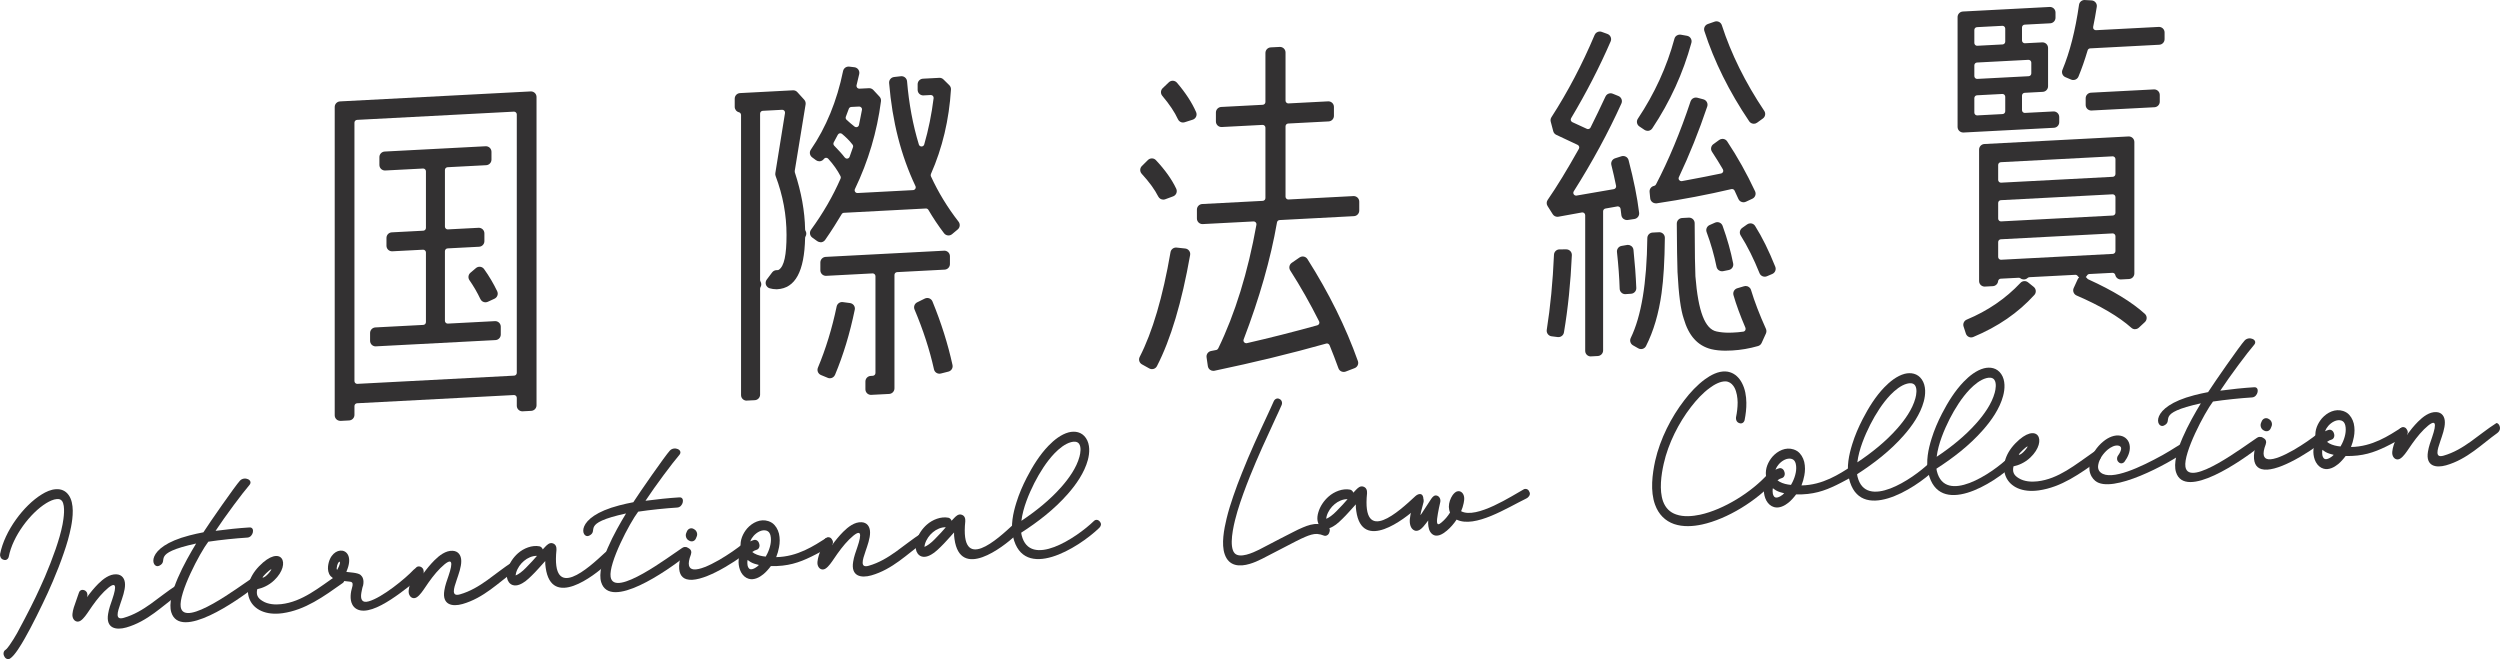 <?xml version="1.0" encoding="UTF-8"?><svg id="_レイヤー_2" xmlns="http://www.w3.org/2000/svg" viewBox="0 0 805.69 212.42"><defs><style>.cls-1{fill:#333132;}</style></defs><g id="_レイヤー_1-2"><path class="cls-1" d="m109.67,135.63c-.46,0-.9-.18-1.24-.49-.36-.34-.56-.81-.56-1.31V34.48c0-.96.75-1.75,1.71-1.8,0,0,61.5-3.22,61.53-3.22.46,0,.9.18,1.24.49.36.34.56.81.56,1.31v99.35c0,.96-.75,1.75-1.71,1.8,0,0-2.82.15-2.85.15-.46,0-.9-.18-1.24-.49-.36-.34-.56-.81-.56-1.31v-2.55c0-.25-.1-.48-.28-.65-.17-.16-.39-.25-.62-.25l-50.57,2.65c-.48.03-.85.42-.85.9v2.84c0,.96-.75,1.75-1.71,1.8,0,0-2.82.15-2.85.15Zm5.41-97c-.48.03-.85.42-.85.9v83.28c0,.25.1.48.28.65.17.16.39.25.62.25l50.57-2.65c.48-.03.85-.42.85-.9V36.88c0-.25-.1-.48-.28-.65-.17-.16-.39-.25-.62-.25l-50.57,2.65Zm5.99,73c-.46,0-.9-.18-1.24-.49-.36-.34-.56-.81-.56-1.31v-2.51c0-.96.75-1.75,1.71-1.8l15.44-.81c.48-.03.85-.42.85-.9v-22.44c0-.25-.1-.48-.28-.65-.17-.16-.39-.25-.62-.25,0,0-9.99.52-10.02.52-.46,0-.9-.18-1.24-.49-.36-.34-.56-.81-.56-1.31v-2.51c0-.96.75-1.75,1.71-1.8l10.16-.53c.48-.03.85-.42.85-.9v-18.24c0-.25-.1-.48-.28-.65-.17-.16-.39-.25-.62-.25,0,0-12.27.64-12.3.64-.46,0-.9-.18-1.24-.49-.36-.34-.56-.81-.56-1.31v-2.51c0-.96.75-1.75,1.71-1.8,0,0,32.58-1.71,32.61-1.71.46,0,.9.18,1.24.49.36.34.56.81.56,1.31v2.51c0,.96-.75,1.75-1.71,1.8l-12.44.65c-.48.03-.85.42-.85.9v18.24c0,.25.1.48.28.65.17.16.39.25.62.25,0,0,9.99-.52,10.02-.52.46,0,.9.18,1.24.49.36.34.56.81.56,1.31v2.51c0,.96-.75,1.75-1.71,1.8l-10.16.53c-.48.03-.85.42-.85.9v22.44c0,.25.1.48.28.65.17.16.39.25.62.25,0,0,15.27-.8,15.3-.8.46,0,.9.18,1.24.49.36.34.56.81.56,1.31v2.51c0,.96-.75,1.75-1.71,1.8,0,0-38.58,2.02-38.61,2.02Zm35.39-14.2c-.67,0-1.32-.38-1.63-1.03-1.02-2.15-2.21-4.2-3.53-6.09-.53-.76-.4-1.8.31-2.41l1.77-1.5c.33-.28.74-.43,1.17-.43.07,0,.15,0,.22.01.5.06.95.33,1.24.74,1.62,2.26,3,4.6,4.22,7.13.21.44.24.94.07,1.39-.16.46-.5.82-.94,1.03l-2.15.99c-.24.11-.5.16-.75.16Z"/><path class="cls-1" d="m240.62,129.12c-.46,0-.9-.18-1.24-.49-.36-.34-.56-.81-.56-1.31V37.05c0-.25-.1-.48-.28-.65-.11-.11-.25-.18-.4-.22-.8-.2-1.36-.92-1.36-1.75v-2.63c0-.96.75-1.75,1.71-1.8,0,0,17.11-.9,17.14-.9.51,0,.99.21,1.33.59l2.22,2.44c.37.41.53.96.45,1.5l-3.51,21.47c-.02.14-.01.29.03.42,2.12,6.49,3.2,12.51,3.32,18.41,0,.16.04.31.13.44.34.57.34,1.27,0,1.84-.08.13-.12.28-.13.44-.23,10.84-3.17,16.25-8.99,16.56-.12,0-.23,0-.35,0-.67,0-1.37-.1-2.07-.3-.57-.16-1.03-.59-1.22-1.16-.19-.56-.09-1.19.27-1.66l1.74-2.31c.34-.45.88-.72,1.44-.72.06,0,.19,0,.19,0,.25,0,.42-.05.57-.16,1.66-1.14,2.43-4.69,2.43-11.17s-1.15-12.72-3.52-19.02c-.11-.29-.14-.61-.09-.92l3.12-19.37c.04-.27-.04-.54-.22-.74-.17-.19-.41-.3-.67-.3l-6.29.33c-.48.03-.85.42-.85.9v53.64c0,.16.04.32.13.46.34.57.34,1.28,0,1.84-.08.14-.13.3-.13.46v34.16c0,.96-.75,1.75-1.71,1.8,0,0-2.58.13-2.61.13Zm40.08-1.86c-.46,0-.9-.18-1.24-.49-.36-.34-.56-.81-.56-1.31v-2.51c0-.96.75-1.75,1.71-1.8l.68-.04c.48-.03.85-.42.85-.9v-31.2c0-.25-.1-.48-.28-.65-.17-.16-.39-.25-.62-.25,0,0-15.03.79-15.06.79-.46,0-.9-.18-1.24-.49-.36-.34-.56-.81-.56-1.31v-2.51c0-.96.75-1.75,1.71-1.8,0,0,38.22-2,38.25-2,.46,0,.9.18,1.24.49.36.34.56.81.56,1.31v2.51c0,.96-.75,1.75-1.71,1.8l-15.32.8c-.48.03-.85.42-.85.9v36.56c0,.96-.75,1.75-1.71,1.8,0,0-5.82.3-5.85.3Zm-13.24-5.35c-.23,0-.46-.04-.69-.14l-2.2-.91c-.44-.18-.79-.54-.98-.98-.18-.44-.18-.94,0-1.38,2.54-6.05,4.57-12.69,6.04-19.73.18-.84.92-1.43,1.76-1.43.08,0,.16,0,.24.02l2.32.31c.49.07.94.34,1.23.74.29.41.39.92.29,1.4-1.59,7.68-3.67,14.55-6.36,20.99-.29.69-.96,1.11-1.66,1.11Zm35.29-1.47c-.33,0-.66-.09-.94-.27-.41-.25-.71-.67-.81-1.14-1.42-6.35-3.47-12.66-6.27-19.29-.37-.88,0-1.89.86-2.31l2.45-1.21c.25-.12.52-.19.8-.19.21,0,.43.04.64.12.47.18.84.54,1.03,1,2.82,6.87,4.99,13.76,6.46,20.48.21.95-.37,1.89-1.31,2.13l-2.45.62c-.15.04-.3.06-.45.06Zm-38.32-42.38c-.37,0-.74-.12-1.05-.34l-1.6-1.15c-.39-.28-.65-.7-.73-1.18-.08-.47.04-.96.32-1.35,3.85-5.28,7.06-10.83,9.53-16.49.11-.25.1-.53-.02-.77-.98-1.92-2.32-3.81-3.97-5.63-.17-.19-.41-.3-.67-.3-.33.02-.57.16-.73.38-.28.39-.71.65-1.18.73-.09.01-.19.02-.28.02-.38,0-.75-.12-1.07-.35l-1.25-.92c-.78-.57-.97-1.67-.42-2.47,4.92-7.18,8.42-15.71,10.39-25.34.17-.85.92-1.44,1.76-1.44.07,0,.14,0,.21.01l1.69.2c.5.06.96.33,1.25.74.29.41.4.93.3,1.43-.25,1.17-.54,2.38-.86,3.61-.07.28,0,.57.17.8.17.21.43.33.7.33,0,0,3.17-.16,3.2-.16.5,0,.98.21,1.32.57l2.01,2.16c.36.39.54.93.47,1.46-1.27,9.84-4.1,19.37-8.4,28.31-.14.28-.11.62.06.89.17.25.45.4.75.4l17.93-.94c.3-.02.57-.18.73-.44.15-.26.17-.57.04-.85-4.68-9.9-7.46-20.77-8.49-33.22-.08-.97.62-1.82,1.59-1.94l2.19-.25c.07,0,.14-.01.21-.01.41,0,.82.14,1.14.41.38.31.61.76.65,1.24.6,7.2,1.88,14.05,3.8,20.36.12.38.45.63.85.64h.02c.4,0,.75-.27.86-.65,1.37-4.74,2.39-9.76,3.03-14.93.03-.26-.05-.53-.23-.72-.17-.18-.41-.29-.66-.29,0,0-2.43.13-2.46.13-.46,0-.9-.18-1.24-.49-.36-.34-.56-.81-.56-1.31v-1.79c0-.96.75-1.75,1.71-1.8,0,0,5.32-.28,5.35-.28.47,0,.92.18,1.26.52l1.88,1.85c.37.36.57.87.54,1.39-.59,9.71-2.76,18.87-6.46,27.24-.1.24-.1.51,0,.74,2.42,5.25,5.34,10.03,8.91,14.63.59.77.48,1.87-.27,2.49l-1.82,1.52c-.32.27-.73.42-1.15.42-.07,0-.14,0-.21-.01-.49-.06-.93-.31-1.23-.7-1.88-2.47-3.52-4.94-5.04-7.53-.16-.28-.46-.45-.78-.45l-26.45,1.39c-.3.02-.57.18-.72.44-1.37,2.28-3.21,5.28-5.33,8.3-.28.39-.7.66-1.17.74-.1.02-.2.03-.3.03Zm6.37-35.12c-.06,0-.11,0-.17.02-.26.05-.49.22-.62.46l-1.32,2.47c-.18.34-.13.77.14,1.05,1.43,1.49,2.52,2.64,3.41,3.82.17.22.44.36.72.36.04,0,.09,0,.14-.01.33-.05.6-.28.71-.59l1.08-3.06c.1-.29.05-.6-.13-.84-1.1-1.46-2.33-2.56-3.38-3.45-.16-.14-.37-.21-.58-.21Zm3.55-8.47c-.36.02-.67.25-.8.58l-.96,2.57c-.13.34-.04.72.22.97.86.82,1.73,1.51,2.57,2.19.17.13.37.21.57.21.1,0,.2-.02.29-.05.3-.1.51-.35.58-.65.2-.88.36-1.75.53-2.65.14-.76.28-1.47.43-2.21.06-.27-.01-.56-.2-.77-.17-.2-.42-.32-.68-.32l-2.57.13Z"/><path class="cls-1" d="m433.03,119.86c-.26,0-.51-.06-.75-.16-.44-.2-.78-.58-.94-1.04-.88-2.5-1.87-4.95-2.82-7.33-.16-.4-.5-.64-.87-.64-.08,0-.16.01-.23.03-11.35,3.19-23.13,6.05-36.01,8.76-.12.03-.25.04-.37.04-.37,0-.73-.11-1.03-.32-.41-.28-.68-.72-.75-1.22l-.41-2.83c-.14-.95.49-1.84,1.44-2.03l1.67-.33c.28-.05.51-.24.64-.49,5.42-11.13,9.57-24.54,12.32-39.88.05-.27-.03-.55-.21-.75-.17-.19-.42-.31-.67-.31,0,0-16.47.86-16.5.86-.46,0-.9-.18-1.24-.49-.36-.34-.56-.81-.56-1.31v-2.87c0-.96.75-1.75,1.71-1.8l19.52-1.02c.48-.03.85-.42.85-.9v-22.68c0-.25-.1-.48-.28-.65-.17-.16-.39-.25-.62-.25,0,0-13.23.69-13.26.69-.46,0-.9-.18-1.24-.49-.36-.34-.56-.81-.56-1.31v-2.87c0-.96.75-1.75,1.71-1.8l13.4-.7c.48-.03.85-.42.85-.9v-15.8c0-.96.75-1.75,1.71-1.8,0,0,2.94-.15,2.97-.15.46,0,.9.18,1.24.49.36.34.56.81.56,1.31v15.51c0,.25.1.48.28.65.17.16.39.25.62.25,0,0,12.87-.67,12.9-.67.46,0,.9.18,1.24.49.36.34.56.81.56,1.31v2.87c0,.96-.75,1.75-1.71,1.8l-13.04.68c-.48.03-.85.42-.85.9v22.68c0,.25.1.48.28.65.17.16.39.25.62.25,0,0,21.03-1.1,21.06-1.1.46,0,.9.18,1.24.49.36.34.56.81.56,1.31v2.87c0,.96-.75,1.75-1.71,1.8l-23.96,1.26c-.42.02-.77.33-.84.75-2.03,11.71-5.65,24.4-10.75,37.72-.12.31-.06.66.16.91.17.2.42.31.68.31.07,0,.13,0,.2-.02,7.39-1.69,14.82-3.57,22.72-5.76.26-.07.47-.25.58-.5.11-.25.1-.53-.02-.77-2.92-5.8-5.96-11.17-9.31-16.41-.52-.82-.3-1.9.5-2.45l2.51-1.73c.3-.21.66-.32,1.02-.32.12,0,.24.01.36.04.48.1.9.39,1.16.8,6.93,10.92,12.4,21.98,16.26,32.87.33.92-.14,1.93-1.05,2.28l-2.86,1.1c-.21.08-.43.12-.65.12Zm-61.76-.89c-.3,0-.61-.08-.88-.23l-2.37-1.32c-.85-.47-1.17-1.53-.72-2.4,4.1-7.98,7.45-19.33,9.93-33.75.15-.87.91-1.49,1.77-1.49.07,0,.13,0,.2.01l2.78.3c.49.05.94.31,1.24.71s.42.9.33,1.39c-2.67,15.2-6.27,27.24-10.69,35.8-.22.43-.61.76-1.08.9-.17.05-.34.08-.52.08Zm3.62-54.64c-.66,0-1.29-.37-1.61-.99-1.15-2.27-2.9-4.68-5.34-7.34-.65-.71-.63-1.82.06-2.5l1.95-1.93c.34-.33.79-.52,1.27-.52h.03c.49,0,.95.21,1.28.57,2.94,3.13,5.14,6.23,6.54,9.2.21.46.23.98.04,1.45-.19.47-.57.83-1.04,1.01l-2.55.94c-.21.08-.42.11-.62.11Zm6.37-24.84c-.69,0-1.33-.39-1.63-1.05-1.06-2.31-2.72-4.79-5.06-7.57-.61-.73-.55-1.81.14-2.46l1.98-1.89c.34-.32.78-.5,1.24-.5.03,0,.06,0,.09,0,.49.03.95.25,1.28.63,2.79,3.26,4.87,6.46,6.18,9.49.2.47.2,1-.01,1.46-.21.46-.61.82-1.09.97l-2.57.82c-.18.06-.36.08-.54.08Z"/><path class="cls-1" d="m512.67,114.87c-.46,0-.9-.18-1.24-.49-.36-.34-.56-.81-.56-1.31v-43.71c0-.27-.12-.52-.32-.69-.16-.13-.37-.21-.58-.21-.05,0-.11,0-.16.01l-7.57,1.37c-.11.02-.21.03-.32.03-.61,0-1.19-.31-1.52-.84l-1.66-2.63c-.39-.61-.37-1.39.04-1.98,2.95-4.27,6.14-9.5,10.06-16.47.12-.22.15-.48.07-.72-.08-.24-.25-.43-.47-.54l-6.9-3.24c-.48-.23-.84-.65-.97-1.17l-.81-3.07c-.13-.49-.05-1.01.23-1.44,5.22-8.09,9.91-17,13.92-26.51.29-.68.95-1.1,1.66-1.1.2,0,.41.03.61.11l1.85.67c.47.17.84.52,1.04.98.2.46.2.97,0,1.43-3.6,8.3-7.89,16.62-12.74,24.74-.13.22-.16.48-.09.73.08.24.25.44.48.55l4.68,2.15c.12.06.25.08.38.08.34,0,.65-.19.81-.5,1.6-3.2,3.18-6.47,4.82-10,.3-.65.95-1.04,1.63-1.04.22,0,.45.04.67.13l1.86.75c.45.18.81.54,1,1,.18.46.17.96-.03,1.41-4.25,9.4-9.42,18.92-15.36,28.31-.19.3-.19.69.01.98.17.25.45.4.75.4.05,0,.1,0,.15-.01l12-2.07c.24-.04.45-.18.59-.38.14-.2.19-.45.14-.69-.46-2.28-.97-4.54-1.52-6.71-.23-.92.29-1.87,1.2-2.16l2.06-.66c.18-.06.36-.08.55-.08.3,0,.6.08.87.22.43.24.75.64.87,1.12,1.68,6.43,2.79,11.98,3.4,16.96.12.97-.56,1.85-1.52,2l-2.15.32c-.09.01-.18.02-.27.02-.39,0-.77-.13-1.09-.37-.39-.29-.64-.73-.7-1.21l-.25-2.03c-.03-.24-.16-.47-.36-.61-.15-.11-.34-.18-.53-.18-.05,0-.11,0-.16.01l-3.84.68c-.43.08-.74.45-.74.89v44.84c0,.96-.75,1.75-1.71,1.8,0,0-2.22.12-2.25.12Zm43.6-1.85c-1.85,0-3.42-.16-4.81-.5-4.36-1.11-7.24-4.31-8.83-9.8-.99-2.92-1.62-7.69-2.01-15.05-.09-3.17-.21-8.42-.23-15.61,0-.96.75-1.75,1.71-1.8,0,0,2.22-.12,2.25-.12.46,0,.9.18,1.24.49.36.34.56.81.56,1.3.02,9.63.14,15.15.24,17.11.9,11.34,3.07,17.01,6.83,17.79,1.19.26,2.5.39,3.93.39.39,0,.8-.01,1.22-.03,1.09-.06,2.33-.12,3.46-.31.27-.04.51-.21.64-.46.13-.24.15-.53.04-.79-1.68-3.93-2.98-7.47-3.85-10.51-.27-.95.27-1.94,1.22-2.22l2.19-.65c.17-.05.34-.08.52-.08.77,0,1.49.5,1.72,1.28,1.13,3.75,2.75,7.96,4.81,12.53.21.47.21,1.01,0,1.49l-1.39,3.06c-.22.48-.63.84-1.14.99-2.79.8-5.58,1.28-8.31,1.43-.7.04-1.37.06-2.01.06Zm-27.41-.52c-.31,0-.62-.08-.89-.24l-1.7-.97c-.82-.47-1.14-1.5-.73-2.35,3.42-7.05,5.17-17.59,5.35-32.22.01-.95.76-1.73,1.71-1.77,0,0,2.11-.11,2.14-.11.46,0,.91.18,1.25.5.36.34.56.82.55,1.32-.07,7.38-.43,13.38-1.06,17.83-.9,6.54-2.59,12.27-5.01,17.03-.22.44-.62.77-1.09.91-.17.05-.34.08-.52.08Zm-26.62-3.86c-.08,0-.15,0-.23-.01l-1.98-.25c-.48-.06-.92-.32-1.21-.71s-.41-.88-.34-1.36c1.17-7.4,1.96-15.55,2.33-24.22.04-.96.83-1.72,1.79-1.72,0,0,2.16-.01,2.17-.01.49,0,.96.2,1.3.55.34.35.52.83.5,1.33-.39,8.79-1.24,17.17-2.55,24.9-.15.88-.91,1.5-1.77,1.5Zm21.54-13.84c-.45,0-.88-.16-1.21-.47-.36-.33-.58-.79-.59-1.28-.11-3.54-.4-7.52-.87-11.83-.1-.95.55-1.81,1.49-1.97l1.74-.3c.1-.02.2-.03.3-.03.39,0,.77.13,1.09.37.4.3.65.75.7,1.25.44,4.24.75,8.36.91,12.26.04.97-.7,1.8-1.67,1.87l-1.76.12s-.08,0-.12,0Zm44.94-5.63c-.23,0-.47-.05-.69-.14-.45-.19-.8-.54-.98-.99-1.84-4.59-3.88-8.68-6.07-12.16-.51-.81-.3-1.87.48-2.43l1.61-1.14c.31-.22.67-.33,1.04-.33.12,0,.23.01.35.03.49.1.91.39,1.17.81,2.29,3.64,4.41,7.93,6.5,13.14.36.91-.06,1.94-.96,2.33l-1.74.74c-.23.1-.47.14-.71.14Zm-13.76-1.74c-.35,0-.7-.1-.99-.3-.4-.26-.68-.68-.77-1.14-.77-3.78-1.81-7.44-3.2-11.19-.33-.89.09-1.88.96-2.27l1.76-.78c.23-.1.48-.16.73-.16s.48.05.71.14c.46.2.82.57.99,1.05,1.52,4.21,2.66,8.29,3.41,12.14.19.97-.44,1.91-1.41,2.1l-1.82.37c-.12.02-.24.04-.36.04Zm-21.35-21.91c-.4,0-.79-.13-1.11-.38-.39-.3-.64-.75-.68-1.25l-.2-2.04c-.09-.92.53-1.76,1.44-1.94.27-.05.49-.22.62-.47,4.11-7.87,7.86-16.88,11.15-26.78.25-.75.95-1.23,1.71-1.23.15,0,.31.02.46.06l1.96.52c.48.13.89.45,1.12.89.24.44.28.96.12,1.43-2.69,7.98-5.76,15.64-9.14,22.77-.15.31-.11.67.1.93.17.22.44.35.71.35.05,0,.11,0,.16-.01,4.53-.83,8.77-1.66,12.62-2.46.28-.06.52-.25.64-.51.12-.26.1-.57-.04-.82-1.04-1.8-2.16-3.61-3.52-5.68-.53-.8-.33-1.88.45-2.44l1.89-1.37c.31-.22.68-.34,1.06-.34.11,0,.21,0,.32.03.48.09.91.37,1.18.78,3.34,5.04,6.28,10.3,8.99,16.08.2.43.23.93.06,1.38-.16.45-.5.82-.93,1.02l-2.1.98c-.25.11-.5.17-.76.17-.68,0-1.33-.38-1.63-1.04-.4-.86-.82-1.77-1.24-2.7-.15-.33-.47-.53-.82-.53-.07,0-.14,0-.21.02-7.61,1.79-15.72,3.34-24.11,4.59-.09.01-.18.02-.27.02Zm-2.64-23.36c-.36,0-.71-.1-1-.31l-1.64-1.1c-.82-.55-1.04-1.67-.49-2.49,5.38-8.07,9.35-16.74,11.79-25.78.21-.8.94-1.33,1.74-1.33.1,0,.21,0,.32.03l1.98.35c.5.09.94.38,1.21.81s.35.95.22,1.44c-2.66,9.75-6.9,19.03-12.61,27.59-.27.4-.68.67-1.15.77-.12.02-.23.03-.35.03Zm34.24-2.28c-.1,0-.21,0-.31-.03-.48-.08-.91-.36-1.18-.76-6.42-9.5-11.28-19.29-14.45-29.1-.3-.93.2-1.93,1.12-2.25l2.21-.77c.19-.07.39-.1.59-.1.28,0,.55.06.8.19.43.22.76.6.91,1.06,2.99,9.24,7.59,18.53,13.67,27.61.54.8.35,1.89-.44,2.46l-1.88,1.36c-.31.22-.68.34-1.06.34Z"/><path class="cls-1" d="m635.26,108.75c-.26,0-.51-.06-.75-.17-.46-.21-.81-.6-.96-1.08l-.74-2.28c-.29-.89.16-1.86,1.02-2.22,6.76-2.81,12.59-6.8,17.32-11.84.35-.38.83-.57,1.31-.57.4,0,.79.13,1.12.39l1.83,1.47c.39.31.63.77.67,1.26.04.5-.13.99-.46,1.35-5.27,5.79-11.71,10.21-19.68,13.54-.22.09-.46.14-.69.14Zm52.83-2.65c-.43,0-.86-.15-1.2-.46-4.03-3.59-9.97-7.09-17.66-10.41-.44-.19-.79-.55-.97-1.01s-.16-.95.04-1.39l1.27-2.79c.11-.25.28-.47.49-.64-.18-.12-.35-.28-.48-.46-.17-.24-.44-.38-.74-.38l-14.81.77c-.21.01-.41.1-.57.24-.34.32-.79.49-1.23.49-.38,0-.77-.12-1.09-.37-.16-.12-.35-.18-.54-.18l-5.81.3c-.44.02-.8.37-.85.8-.09.88-.81,1.56-1.7,1.61,0,0-2.6.14-2.63.14-.46,0-.9-.18-1.24-.49-.36-.34-.56-.81-.56-1.31v-42.35c0-.96.75-1.75,1.71-1.8,0,0,46.5-2.44,46.53-2.44.46,0,.9.18,1.24.49.36.34.56.81.56,1.31v42.35c0,.96-.75,1.75-1.71,1.8,0,0-2.64.14-2.67.14-.84,0-1.58-.59-1.76-1.43-.04-.18-.13-.34-.26-.46-.17-.16-.39-.25-.62-.25l-7.49.39c-.31.02-.58.19-.74.46-.11.2-.25.37-.42.51.18.12.34.27.48.46.09.13.21.23.36.29,7.92,3.6,14.05,7.33,18.21,11.11.37.34.59.82.59,1.32s-.21.99-.57,1.33l-1.95,1.81c-.35.32-.79.48-1.23.48Zm-43.28-28.99c-.48.03-.85.42-.85.9v4.8c0,.25.1.48.28.65.17.16.39.25.62.25l36.05-1.89c.48-.03.85-.42.85-.9v-4.8c0-.25-.1-.48-.28-.65-.17-.16-.39-.25-.62-.25l-36.05,1.89Zm0-12.6c-.48.03-.85.42-.85.9v5.04c0,.25.1.48.28.65.17.16.39.25.62.25l36.05-1.89c.48-.03.85-.42.85-.9v-5.04c0-.25-.1-.48-.28-.65-.17-.16-.39-.25-.62-.25l-36.05,1.89Zm0-12.24c-.48.03-.85.42-.85.9v4.8c0,.25.1.48.28.65.17.16.39.25.62.25l36.05-1.89c.48-.03.85-.42.85-.9v-4.8c0-.25-.1-.48-.28-.65-.17-.16-.39-.25-.62-.25l-36.05,1.89Zm-12.13-9.57c-.46,0-.9-.18-1.24-.49-.36-.34-.56-.81-.56-1.31V5.51c0-.96.75-1.75,1.71-1.8,0,0,28.02-1.47,28.05-1.47.46,0,.9.18,1.24.49.36.34.56.81.56,1.31v1.67c0,.96-.75,1.75-1.71,1.8l-8.24.43c-.48.03-.85.42-.85.9v4.2c0,.25.1.48.28.65.17.16.39.25.62.25,0,0,5.67-.29,5.7-.29.46,0,.9.18,1.24.49.36.34.56.81.56,1.31v12.35c0,.96-.75,1.75-1.71,1.8l-5.84.31c-.48.03-.85.42-.85.9v4.68c0,.25.1.48.28.65.17.16.39.25.62.25,0,0,9.27-.48,9.3-.48.46,0,.9.18,1.24.49.36.34.56.81.56,1.31v1.67c0,.96-.75,1.75-1.71,1.8,0,0-29.22,1.53-29.25,1.53Zm4.45-11.99c-.48.03-.85.42-.85.9v4.68c0,.25.1.48.28.65.17.16.39.25.62.25l8.21-.43c.48-.03.85-.42.85-.9v-4.68c0-.25-.1-.48-.28-.65-.17-.16-.39-.25-.62-.25l-8.21.43Zm0-10.56c-.48.03-.85.42-.85.9v3.48c0,.25.1.48.28.65.17.16.39.25.62.25l16.61-.87c.48-.03.85-.42.85-.9v-3.48c0-.25-.1-.48-.28-.65-.17-.16-.39-.25-.62-.25l-16.61.87Zm0-11.4c-.48.03-.85.42-.85.9v4.2c0,.25.1.48.28.65.17.16.39.25.62.25l8.21-.43c.48-.03.85-.42.85-.9v-4.2c0-.25-.1-.48-.28-.65-.17-.16-.39-.25-.62-.25l-8.21.43Zm36.83,26.87c-.46,0-.9-.18-1.24-.49-.36-.34-.56-.81-.56-1.31v-2.15c0-.96.75-1.75,1.71-1.8,0,0,20.34-1.06,20.37-1.06.46,0,.9.18,1.24.49.36.34.56.81.56,1.31v2.15c0,.96-.75,1.75-1.71,1.8,0,0-20.34,1.06-20.37,1.06Zm-5.78-9.83c-.24,0-.48-.05-.7-.14l-1.85-.78c-.91-.38-1.34-1.44-.96-2.35,2.39-5.75,4.14-12.61,5.35-20.98.13-.89.89-1.54,1.78-1.54.04,0,2.27.13,2.27.13.5.03.97.27,1.29.66s.46.9.38,1.4c-.34,2.26-.76,4.44-1.17,6.47-.05.27.02.56.2.76.17.2.42.31.68.31,0,0,20.31-1.06,20.34-1.06.46,0,.9.18,1.24.49.36.34.56.81.56,1.31v2.15c0,.96-.75,1.75-1.71,1.8l-22.28,1.17c-.38.02-.71.28-.81.64-.95,3.19-1.92,5.95-2.95,8.44-.18.44-.54.79-.98.98-.22.09-.45.13-.68.13Z"/><path class="cls-1" d="m.03,178.56c1.45-7.45,7.62-15.67,13.41-19.22,1.36-.85,2.98-1.6,4.59-1.68,1.56-.11,3.06.42,4.09,1.88,1.92,2.68,1.36,7.28.78,10.27-.56,2.88-1.39,5.69-2.34,8.4-1.06,3.13-2.28,6.2-3.56,9.21-.53,1.23-1.06,2.44-1.61,3.65-1.84,4.02-5.31,11.09-7.51,14.86-1,1.74-3.09,5.34-4.65,6.31-.28.19-.64.24-.97.12-.33-.12-.64-.37-.81-.72l-.11-.21c-.39-.72-.2-1.63.45-2.01.42-.25,1.06-1.19,1.36-1.6.86-1.2,1.61-2.48,2.37-3.79,3.64-6.77,5.57-10.63,7.35-14.54.56-1.18,1.06-2.35,1.59-3.56,1.25-2.93,2.42-5.93,3.48-8.98.89-2.6,1.7-5.24,2.23-7.98.33-1.78.97-5.89-.17-7.5-.42-.58-1.06-.68-1.64-.64-1.17.08-2.45.73-3.45,1.33-5.12,3.14-10.82,10.64-12.08,17.24-.17.79-.86,1.26-1.56,1.03l-.22-.07c-.7-.2-1.14-1.01-1-1.79Z"/><path class="cls-1" d="m28.02,192.49c1.11-1.53,2.31-3,3.62-4.32,1.56-1.56,3.67-3.21,5.9-3.08,1.73.08,2.75,1.37,2.75,3.29.03,1.89-.86,4.29-1.45,6.03-1.03,2.97-1.81,5.52,1.03,4.71,6.59-1.88,11.24-6.83,16.95-10.45.61-.41,2.25,1.71.36,3.17-4.84,3.43-9.63,8.44-16.5,10.39-3.26.92-6.62.33-5.84-4.38.25-1.63.83-3.2,1.36-4.74,1.45-4.28,1.47-6.48-2.64-2.46-1.84,1.83-3.45,4.05-4.92,6.25-.67.99-1.67,2.48-2.62,3.1-.7.49-1.59.47-2.2-.29-.42-.53-.53-1.19-.47-1.86.11-1.29.67-2.86,1.11-4.03.2-.57.39-1.11.58-1.68.14-.37.28-.74.39-1.11.39-1.36,2.11-1.12,2.62.01.14.38.17.77.06,1.14-.03.11-.06.2-.08.31Z"/><path class="cls-1" d="m67.12,174.59c-2.75,3.62-9.57,16.59-8.88,21.02,1.08,6.99,19.17-6.8,23.04-9.32,1.81-1.18,2.78,1.31,1.08,2.65-5.87,4.7-24.35,17.54-27.16,8.38-1.67-5.45,4.59-16.52,8.01-22.16-15.05,3.31-8.4,5.46-11.91,7.18-2.42,1.17-5.06-5.94,9.74-9.78,1.47-.38,3.03-.74,4.51-1.01,2.03-3.18,10.3-15.05,11.77-16.63,1.45-1.58,4.48-.2,3.03,1.43-2.11,2.43-7.65,9.83-10.88,14.73,3.48-.47,7.49-.89,10.94-1.1,1.89-.13,1.25,3.14-.67,3.27-3.98.25-8.63.74-12.63,1.33Z"/><path class="cls-1" d="m82.91,189.88c-.39,1.7.03,2.84,1.73,3.83,1.72,1.08,4.09,1.22,5.96,1,6.79-.75,12.24-5.37,18.11-9.42,1.34-1.21,3.17,1.34,1.84,2.54-6.29,4.45-12.19,8.76-19.48,9.79-10.94,1.52-14.64-7.83-7.57-15.14,7.07-7.31,10.63-.97,4.87,4.53-1.81,1.74-3.95,2.56-5.45,2.86Zm1.7-3.74c.97.18,3.31-2.9,2.75-2.67-.58.24-2.67,2.22-2.75,2.67Z"/><path class="cls-1" d="m111.63,184.31c.75.14,3.73.21,4.59.99.61.54,1.17,1.5.81,3.34-.31.8-.39,1.59-.58,2.43-.33,2.03.17,3.36,2.37,2.73,4.31-1.19,11.88-7.37,14.47-10.17,1.28-1.37,2.73-.02,2.92.33l.11.21c.36.73,0,1.42-.61,1.8-3.67,2.59-15.3,13.21-20.7,10.35-.64-.35-1.17-.87-1.5-1.56-.83-1.64-.53-3.83.03-5.68.14-.54.36-1.53-.75-1.62-2.39-.25-3.12-.34-3.81-.51-.89-.19-1.75-.55-2.42-1.28t-.06-.05c-.7-.87-.89-2-.78-3.12.86-7.41,9.49-6.51,5.98,1.58l-.06.23Zm-2.95-.68c1.95-3.5.11-3.26-.17-.57-.03.22-.03.45.17.57Z"/><path class="cls-1" d="m136.37,184.91c1.11-1.53,2.31-3,3.62-4.32,1.56-1.56,3.67-3.21,5.9-3.08,1.73.08,2.76,1.37,2.76,3.29.03,1.89-.86,4.29-1.45,6.03-1.03,2.97-1.81,5.53,1.03,4.72,6.59-1.88,11.24-6.83,16.95-10.45.61-.4,2.25,1.71.36,3.18-4.84,3.43-9.63,8.44-16.5,10.39-3.26.92-6.62.32-5.84-4.38.25-1.63.83-3.2,1.36-4.74,1.45-4.28,1.47-6.48-2.64-2.46-1.84,1.83-3.45,4.05-4.92,6.25-.67.99-1.67,2.48-2.62,3.1-.7.49-1.59.47-2.2-.29-.42-.53-.53-1.19-.47-1.86.11-1.29.67-2.86,1.11-4.03.2-.57.39-1.11.58-1.68.14-.37.28-.74.39-1.11.39-1.36,2.11-1.12,2.62.01.14.38.17.77.06,1.14-.03.11-.06.2-.08.31Z"/><path class="cls-1" d="m175.73,180.8c-.75.8-1.47,1.63-2.2,2.44-.7.77-1.42,1.55-2.17,2.27-.64.63-1.31,1.26-2.03,1.81-1.14.83-2.73,1.72-4.15,1.21-.97-.35-1.59-1.25-1.78-2.35-.17-.91-.03-1.89.22-2.74.58-2.04,1.84-3.83,3.31-5.13,1.84-1.63,4.56-2.71,6.96-2.24.47.11.86.5,1.03.99.28-.3.56-.6.83-.89.58-.6,1.31-1.32,2.25-1.11,1.14.28,1.39,1.24,1.34,2.16-1.75,17.04,10.46,5.7,15.55.97.95-.87,2.28-1.13,2.56.38.25,1.32-.81,2.23-2,3.31-3.95,3.64-17.73,14.4-19.59,1.06-.11-.69-.17-1.41-.14-2.13Zm-2.67-1.65c-1.45-.09-3.12.69-4.17,1.6-1.14.94-2.11,2.29-2.56,3.82-.06.23-.14.57-.17.87.5-.15,1.25-.64,1.53-.86.64-.46,1.22-1,1.78-1.57.7-.69,1.39-1.41,2.06-2.15.5-.56,1.03-1.13,1.53-1.72Z"/><path class="cls-1" d="m205.67,164.9c-2.75,3.62-9.57,16.59-8.88,21.02,1.08,6.99,19.17-6.8,23.04-9.32,1.81-1.18,2.78,1.31,1.08,2.65-5.87,4.7-24.35,17.54-27.16,8.38-1.67-5.45,4.59-16.52,8.01-22.16-15.05,3.31-8.4,5.46-11.91,7.18-2.42,1.17-5.06-5.93,9.74-9.78,1.47-.38,3.03-.74,4.51-1.01,2.03-3.17,10.29-15.05,11.77-16.63,1.45-1.58,4.48-.2,3.03,1.43-2.11,2.43-7.65,9.83-10.88,14.73,3.48-.47,7.49-.89,10.94-1.1,1.89-.13,1.25,3.14-.67,3.28-3.98.25-8.62.74-12.63,1.33Z"/><path class="cls-1" d="m222.68,178.66c-1.28,3.32-.7,4.67.86,4.84,3.65.41,12.61-5.56,15.83-8.23.75-.55,1.84-.3,2.25.4.36.59,0,1.59-.72,2.19-1.78,1.52-6.04,4.46-10.3,6.57-3.53,1.75-7.1,2.92-9.35,2.24-1.75-.52-2.73-2.15-2.28-5.49.17-1.15.47-2.48.97-4.05.25-.74,1.14-.97,1.81-.57l.19.13c.33.17.67.48.78.87.11.38.08.77-.06,1.12Zm1.84-5.72l-.25.6c-.36.86-1.31,1.18-2.11.73l-.22-.12c-.81-.45-1.14-1.54-.78-2.37l.25-.6c.39-.83,1.33-1.18,2.11-.73l.25.15c.78.45,1.14,1.51.75,2.34Z"/><path class="cls-1" d="m248.42,182.45c-.67.91-1.59,1.95-2.42,2.62-1.25,1.03-3,1.94-4.67,1.47-1.06-.29-1.92-1.06-2.5-2.11-.53-.99-.78-2.15-.81-3.26,0-1.17.22-2.33.67-3.33.08-.17.14-.31.22-.46-.08-.33-.14-.63-.2-.96-.14-1.16.03-2.31.42-3.34s.97-1.96,1.64-2.76c1.7-1.93,4.31-3.22,6.87-2.37.42.14.81.33,1.2.58,1.11.79,1.84,2.04,2.2,3.44.33,1.45.31,2.96.03,4.37-.19,1.07-.53,2.24-.92,3.21,6.9-.12,12.13-3.63,16.33-6.29.31-.16.67-.16,1-.02.33.14.58.43.75.81l.11.21c.17.43.08.91-.14,1.26-.42.67-5.62,3.34-6.79,3.9-3.87,1.88-7.51,3.14-12.99,3.02Zm-3.84-.37c-.86-.22-1.81-.46-2.59-.9-.36-.23-.72-.45-1.06-.73-.06.31-.08.65-.08.98,0,.5.08,1.05.33,1.48.14.27.33.45.58.52.83.25,2.28-.72,2.81-1.34Zm2.2-2.71c.17-.29.33-.61.5-.93.45-.92.83-1.95,1.03-3.02.17-.88.22-1.94,0-2.84-.14-.52-.36-1.03-.81-1.33-.14-.1-.28-.18-.42-.22-1.53-.51-3.23.56-4.23,1.69-.45.5-.83,1.12-1.08,1.77.39-.19.81-.36,1.22-.47.67-.19,1.42.29,1.64,1.08l.08.25c.22.79-.14,1.6-.81,1.81-.53.15-1.03.38-1.47.74.22.18.45.33.67.46,1.09.62,2.45.91,3.67,1.02Z"/><path class="cls-1" d="m268.13,175.7c1.11-1.53,2.31-3,3.62-4.32,1.56-1.56,3.67-3.21,5.9-3.08,1.73.07,2.75,1.37,2.75,3.29.03,1.89-.86,4.29-1.45,6.03-1.03,2.97-1.81,5.53,1.03,4.71,6.6-1.88,11.24-6.83,16.95-10.45.61-.41,2.25,1.71.36,3.17-4.84,3.43-9.63,8.44-16.5,10.39-3.26.92-6.62.33-5.84-4.38.25-1.63.83-3.2,1.36-4.74,1.45-4.28,1.48-6.48-2.64-2.46-1.84,1.83-3.45,4.05-4.93,6.24-.67.99-1.67,2.48-2.62,3.1-.7.49-1.59.47-2.2-.29-.42-.53-.53-1.19-.47-1.86.11-1.29.67-2.86,1.11-4.03.19-.57.39-1.11.58-1.68.14-.37.28-.74.39-1.11.39-1.36,2.12-1.12,2.62.01.14.38.17.77.06,1.14-.03.11-.06.2-.08.31Z"/><path class="cls-1" d="m307.48,171.58c-.75.8-1.47,1.63-2.2,2.44-.7.77-1.42,1.55-2.17,2.27-.64.63-1.31,1.26-2.03,1.81-1.14.83-2.73,1.72-4.14,1.21-.97-.35-1.59-1.25-1.78-2.35-.17-.91-.03-1.89.22-2.74.58-2.04,1.84-3.83,3.31-5.13,1.84-1.63,4.56-2.71,6.96-2.24.47.11.86.5,1.03.98.28-.3.56-.6.83-.89.58-.6,1.31-1.32,2.25-1.1,1.14.28,1.39,1.24,1.33,2.16-1.75,17.04,10.46,5.7,15.55.97.95-.87,2.28-1.13,2.56.38.25,1.32-.81,2.23-2,3.31-3.95,3.64-17.73,14.4-19.59,1.06-.11-.69-.17-1.41-.14-2.13Zm-2.67-1.65c-1.45-.09-3.12.69-4.17,1.6-1.14.94-2.11,2.29-2.56,3.83-.06.23-.14.57-.17.87.5-.15,1.25-.64,1.53-.86.64-.46,1.22-1,1.78-1.57.7-.69,1.39-1.41,2.06-2.15.5-.56,1.03-1.13,1.53-1.72Z"/><path class="cls-1" d="m329.11,171.69c.06.27.06.55.14.8,2.67,10.75,17.67.88,23.32-4.61.56-.54,1.36-.43,1.86.2l.14.19c.47.63.22,1.32-.31,1.86-6.82,6.57-24.4,17.32-27.77,2.89-.86-3.64,0-7.65,1.06-11.04.86-2.79,2.03-5.49,3.34-8.03,1.92-3.72,4.2-7.39,7.01-10.29,1.81-1.88,4.09-3.68,6.51-4.32,2-.5,4.2-.18,5.56,1.84,1.39,2.05,1.22,4.84.61,7.08-1.09,4.08-3.84,7.98-6.46,10.94-4.34,4.95-9.63,9.02-15.03,12.49Zm.06-3.84c4.62-3.08,9.15-6.68,12.91-10.95,2.28-2.58,4.87-6.13,5.81-9.73.31-1.13.61-3.05-.11-4.11-.58-.88-1.78-.79-2.59-.57-1.95.5-3.9,2.11-5.34,3.6-2.59,2.71-4.73,6.12-6.51,9.58-1.75,3.49-3.65,7.94-4.17,12.18Z"/><path class="cls-1" d="m413.02,130.58c-.67,1.55-1.39,3.05-2.09,4.57-2.81,6.04-5.59,12.11-8.1,18.35-1.47,3.69-2.89,7.47-4.04,11.3-.92,3.15-2.56,9.39-1.47,12.49.11.35.31.7.56.99,1.64,1.81,5.95-.17,7.85-1.11,2.25-1.16,4.54-2.35,6.79-3.54,1.42-.71,2.81-1.45,4.23-2.16,1.06-.55,2.12-1.07,3.17-1.5,1.59-.67,3.2-1.2,4.84-1.09,1.03.04,2.03.3,2.98.68.67.26,1,1.1.72,1.87l-.08.23c-.11.37-.36.69-.7.86-.31.19-.67.21-1,.1-.7-.29-1.45-.48-2.2-.54-1.25-.05-2.53.4-3.73.9-1.03.43-2.03.92-3,1.41-1.42.71-2.78,1.45-4.17,2.16-2.28,1.19-4.56,2.38-6.84,3.54-1.28.65-2.62,1.24-3.98,1.64-3.26.98-6.73.81-8.07-3.11-1.14-3.26-.22-8.08.61-11.51.58-2.41,1.33-4.8,2.14-7.16.86-2.54,1.81-5.05,2.81-7.52,2.5-6.33,5.34-12.51,8.21-18.64.67-1.49,1.39-2.96,2.03-4.46.33-.75,1.11-1.11,1.75-.79l.2.1c.64.32.92,1.19.58,1.93Z"/><path class="cls-1" d="m436.96,162.53c-.75.8-1.48,1.63-2.2,2.44-.7.77-1.42,1.55-2.17,2.27-.64.63-1.31,1.26-2.03,1.81-1.14.83-2.73,1.72-4.15,1.21-.97-.35-1.59-1.25-1.78-2.35-.17-.91-.03-1.89.22-2.74.58-2.04,1.84-3.83,3.31-5.13,1.84-1.63,4.56-2.71,6.96-2.24.47.11.86.5,1.03.98.28-.3.56-.6.83-.89.58-.6,1.31-1.32,2.25-1.1,1.14.28,1.39,1.24,1.34,2.16-1.75,17.04,10.46,5.7,15.55.97.95-.87,2.28-1.13,2.56.38.25,1.32-.81,2.23-2,3.31-3.95,3.64-17.72,14.4-19.59,1.06-.11-.69-.17-1.41-.14-2.13Zm-2.67-1.65c-1.45-.09-3.12.69-4.17,1.6-1.14.94-2.11,2.29-2.56,3.83-.06.23-.14.57-.17.87.5-.15,1.25-.64,1.53-.86.64-.46,1.22-1,1.78-1.57.7-.69,1.39-1.41,2.06-2.15.5-.56,1.03-1.13,1.53-1.72Z"/><path class="cls-1" d="m467.32,165.19c-.25-.59-.36-1.2-.39-1.84,0-1.36.5-2.74,1.22-3.79.45-.59,1-1.18,1.72-1.26,1.06-.1,1.81.76,1.98,1.87.08.63,0,1.34-.14,1.96-.17.9-.47,1.79-.83,2.62,4.92,2.66,16.56-5.05,20.26-7.09.31-.13.67-.13,1,.01.33.14.58.43.72.81l.11.21c.31.76-.36,1.64-1.03,1.94-6.15,2.99-16.61,9.71-22.51,6.83-.89,1.34-1.95,2.56-3.14,3.56-1.22,1.03-3.2,2.37-4.76,1.08-.97-.79-1.22-2.17-1.28-3.39,0-.33,0-.64.03-.98-.5.68-1,1.32-1.53,1.94-.28.3-.53.57-.83.81-.58.46-1.31.79-2.06.48-1.36-.54-1.64-2.36-1.5-3.68.08-.9.28-1.77.47-2.68.28-1.27.61-2.52.95-3.77.22-.77,1.25-1.17,1.92-.89l.19.07c.7.29,1.09,1.15.86,1.92-.25.91-.5,1.82-.72,2.75-.53,2.18-.14,1.18.7-.05.53-.79,1.03-1.57,1.56-2.39.31-.5.64-1.02.97-1.49.47-.67,1.03-1.3,1.89-1,.81.28,1.22,1.22,1,2.13-.28,1.19-.53,2.4-.75,3.62-.42,2.42-.67,4.5,1.17,2.87,1.06-.88,2-1.98,2.75-3.2Z"/><path class="cls-1" d="m559.47,134.51c.33-1.58.53-3.21.53-4.82-.03-1.56-.28-3.32-1-4.72-.5-.91-1.17-1.62-2.09-1.92-.25-.09-.53-.13-.78-.14-1.75-.07-3.73,1.07-5.12,2.11-2.25,1.63-4.29,3.86-6.04,6.13-3.9,5.03-7.32,11.7-8.79,18.29-.81,3.56-1.5,8.51-.22,12.12.81,2.2,2.25,3.57,4.23,4.24,2.42.86,5.29.58,7.68.08,7.6-1.64,16.64-7.23,22.04-13.29.5-.56,1.34-.54,1.86.06l.14.16c.53.6.56,1.55.06,2.11-5.79,6.47-15.3,12.34-23.43,14.11-2.87.62-6.12.85-9.04-.15-2.84-1-4.98-3.08-6.12-6.25-1.59-4.37-.89-9.82.05-14.14,1.59-7.04,5.2-14.11,9.38-19.5,1.92-2.53,4.15-4.91,6.62-6.73,1.89-1.38,4.29-2.67,6.65-2.55.5.02,1,.1,1.47.26,1.67.52,2.98,1.8,3.84,3.46,1.03,1.93,1.39,4.19,1.42,6.36.03,1.89-.2,3.77-.56,5.58-.17.79-.89,1.26-1.59,1.03l-.19-.07c-.36-.11-.64-.37-.83-.72-.17-.35-.22-.74-.17-1.1Z"/><path class="cls-1" d="m578.84,159.34c-.67.91-1.59,1.95-2.42,2.62-1.25,1.03-3.01,1.94-4.67,1.47-1.06-.29-1.92-1.06-2.5-2.11-.53-.99-.78-2.14-.81-3.26,0-1.17.22-2.33.67-3.33.08-.17.14-.32.22-.46-.08-.33-.14-.63-.2-.96-.14-1.16.03-2.31.42-3.34s.97-1.96,1.64-2.76c1.7-1.93,4.31-3.22,6.87-2.37.42.14.81.33,1.2.58,1.11.79,1.84,2.04,2.2,3.44.33,1.45.31,2.96.03,4.37-.19,1.07-.53,2.24-.92,3.21,6.9-.12,12.13-3.63,16.33-6.29.31-.16.67-.16,1-.01.33.14.58.43.75.81l.11.21c.17.43.08.91-.14,1.26-.42.67-5.62,3.34-6.79,3.9-3.87,1.88-7.51,3.14-12.99,3.02Zm-3.84-.37c-.86-.22-1.81-.46-2.59-.9-.36-.23-.72-.45-1.06-.73-.06.31-.08.65-.08.98,0,.5.08,1.05.33,1.48.14.27.33.45.58.52.83.25,2.28-.72,2.81-1.34Zm2.2-2.71c.17-.29.33-.61.5-.93.45-.92.83-1.95,1.03-3.02.17-.88.22-1.94,0-2.84-.14-.52-.36-1.03-.81-1.33-.14-.1-.28-.18-.42-.22-1.53-.5-3.23.56-4.23,1.69-.45.5-.83,1.12-1.09,1.77.39-.19.81-.36,1.22-.47.67-.19,1.42.29,1.64,1.08l.08.25c.22.79-.14,1.6-.81,1.81-.53.15-1.03.38-1.47.74.22.18.45.33.67.46,1.08.62,2.45.91,3.67,1.02Z"/><path class="cls-1" d="m598.5,152.85c.06.27.06.55.14.8,2.67,10.75,17.67.88,23.32-4.61.56-.54,1.36-.43,1.86.2l.14.18c.47.63.22,1.32-.31,1.86-6.82,6.57-24.4,17.32-27.77,2.89-.86-3.64,0-7.65,1.06-11.04.86-2.79,2.03-5.49,3.34-8.03,1.92-3.73,4.2-7.39,7.01-10.29,1.81-1.88,4.09-3.68,6.51-4.33,2-.5,4.2-.18,5.57,1.84,1.39,2.04,1.22,4.84.61,7.08-1.08,4.08-3.84,7.98-6.46,10.94-4.34,4.95-9.63,9.02-15.02,12.49Zm.06-3.84c4.62-3.08,9.15-6.68,12.91-10.95,2.28-2.58,4.87-6.13,5.82-9.73.31-1.13.61-3.05-.11-4.11-.58-.88-1.78-.79-2.59-.57-1.95.5-3.9,2.11-5.34,3.6-2.59,2.71-4.73,6.12-6.51,9.58-1.75,3.49-3.65,7.94-4.17,12.18Z"/><path class="cls-1" d="m624.07,151.06c.06.27.06.55.14.8,2.67,10.75,17.67.88,23.32-4.61.56-.54,1.36-.43,1.86.2l.14.18c.47.63.22,1.32-.31,1.86-6.82,6.57-24.4,17.32-27.77,2.89-.86-3.64,0-7.65,1.06-11.04.86-2.79,2.03-5.49,3.34-8.03,1.92-3.72,4.2-7.39,7.01-10.29,1.81-1.88,4.09-3.68,6.51-4.32,2-.5,4.2-.18,5.57,1.84,1.39,2.04,1.22,4.84.61,7.08-1.08,4.08-3.84,7.98-6.46,10.94-4.34,4.95-9.63,9.02-15.03,12.49Zm.06-3.84c4.62-3.08,9.15-6.68,12.91-10.95,2.28-2.58,4.87-6.13,5.82-9.73.31-1.13.61-3.05-.11-4.11-.58-.88-1.78-.79-2.59-.57-1.95.5-3.9,2.11-5.34,3.6-2.59,2.71-4.73,6.12-6.51,9.58-1.75,3.49-3.65,7.94-4.17,12.18Z"/><path class="cls-1" d="m648.9,150.3c-.39,1.7.03,2.84,1.72,3.83,1.73,1.08,4.09,1.22,5.96,1,6.79-.75,12.24-5.36,18.11-9.42,1.34-1.21,3.17,1.34,1.84,2.54-6.29,4.45-12.19,8.76-19.48,9.79-10.93,1.52-14.64-7.83-7.57-15.14,7.07-7.31,10.63-.97,4.87,4.53-1.81,1.74-3.95,2.56-5.45,2.86Zm1.7-3.74c.97.18,3.31-2.9,2.75-2.67-.58.24-2.67,2.22-2.75,2.67Z"/><path class="cls-1" d="m682.63,146.77c.42-.59,1.03-1.57.95-2.35,0-.2-.08-.33-.2-.46-.17-.21-.42-.3-.64-.34-1.14-.25-2.48.48-3.42,1.24-.75.61-1.42,1.38-1.98,2.2-.5.79-.95,1.71-1.11,2.64-.14.71-.11,1.37.22,1.93.14.27.33.48.56.66,3.4,2.8,13.11-1.86,19.92-5.62,3.42-1.88,6.15-3.94,6.87-3.93.33-.02.64.12.89.41l.14.18c.44.58.25,1.62-.39,2.09-5.46,3.97-23.85,13.94-29.19,9.55-.47-.38-.86-.86-1.17-1.39-.72-1.23-.89-2.72-.61-4.27.25-1.44.89-2.84,1.67-4.04.75-1.14,1.67-2.15,2.67-2.97,1.64-1.37,3.73-2.29,5.65-1.87.75.17,1.42.51,1.95,1.09.56.6.89,1.41.97,2.3.17,1.77-.64,3.52-1.67,4.93-.47.65-1.31.76-1.84.27l-.17-.16c-.53-.49-.56-1.44-.08-2.08Z"/><path class="cls-1" d="m713.19,129.41c-2.75,3.62-9.57,16.59-8.88,21.02,1.08,6.99,19.17-6.8,23.04-9.32,1.81-1.18,2.78,1.31,1.08,2.65-5.87,4.7-24.35,17.54-27.16,8.38-1.67-5.45,4.59-16.52,8.01-22.16-15.05,3.31-8.4,5.46-11.91,7.18-2.42,1.17-5.06-5.93,9.74-9.78,1.47-.38,3.03-.74,4.51-1.01,2.03-3.17,10.29-15.05,11.77-16.63,1.45-1.58,4.48-.2,3.03,1.43-2.11,2.43-7.65,9.83-10.88,14.73,3.48-.47,7.48-.89,10.94-1.1,1.89-.13,1.25,3.14-.67,3.28-3.98.25-8.62.74-12.63,1.33Z"/><path class="cls-1" d="m730.2,143.17c-1.28,3.32-.7,4.67.86,4.84,3.64.41,12.6-5.56,15.83-8.23.75-.55,1.84-.3,2.25.4.36.59,0,1.59-.72,2.19-1.78,1.52-6.04,4.46-10.29,6.56-3.53,1.75-7.1,2.92-9.35,2.24-1.75-.52-2.73-2.15-2.28-5.49.17-1.15.47-2.48.97-4.05.25-.74,1.14-.97,1.81-.57l.19.13c.33.17.67.48.78.86.11.38.08.77-.06,1.12Zm1.84-5.72l-.25.6c-.36.86-1.31,1.18-2.11.73l-.22-.12c-.81-.45-1.14-1.54-.78-2.37l.25-.6c.39-.83,1.33-1.18,2.11-.73l.25.15c.78.45,1.14,1.51.75,2.34Z"/><path class="cls-1" d="m755.94,146.96c-.67.91-1.59,1.95-2.42,2.62-1.25,1.03-3,1.94-4.67,1.47-1.06-.29-1.92-1.06-2.5-2.11-.53-.99-.78-2.14-.81-3.26,0-1.17.22-2.33.67-3.33.08-.17.14-.32.22-.46-.08-.33-.14-.63-.2-.96-.14-1.16.03-2.31.42-3.34s.97-1.96,1.64-2.76c1.7-1.93,4.31-3.22,6.87-2.37.42.14.81.33,1.2.58,1.11.79,1.84,2.04,2.2,3.44.33,1.45.31,2.96.03,4.37-.19,1.07-.53,2.24-.92,3.21,6.9-.12,12.13-3.63,16.33-6.29.31-.16.67-.16,1-.01.33.14.58.43.75.81l.11.21c.17.43.08.91-.14,1.26-.42.67-5.62,3.34-6.79,3.9-3.87,1.88-7.51,3.14-12.99,3.02Zm-3.84-.37c-.86-.22-1.81-.46-2.59-.9-.36-.23-.72-.45-1.06-.73-.06.31-.08.65-.08.98,0,.5.08,1.05.33,1.48.14.27.33.45.58.52.83.25,2.28-.72,2.81-1.34Zm2.2-2.71c.17-.29.33-.61.5-.93.45-.92.83-1.95,1.03-3.02.17-.88.22-1.94,0-2.84-.14-.52-.36-1.03-.81-1.33-.14-.1-.28-.18-.42-.22-1.53-.5-3.23.56-4.23,1.69-.45.5-.83,1.12-1.08,1.77.39-.19.81-.36,1.22-.47.67-.19,1.42.29,1.64,1.08l.08.25c.22.79-.14,1.6-.81,1.81-.53.15-1.03.38-1.47.74.22.18.45.33.67.46,1.09.62,2.45.91,3.67,1.02Z"/><path class="cls-1" d="m775.65,140.21c1.11-1.52,2.31-3,3.62-4.32,1.56-1.56,3.67-3.21,5.9-3.08,1.73.07,2.75,1.37,2.75,3.29.03,1.89-.86,4.29-1.45,6.03-1.03,2.97-1.81,5.53,1.03,4.72,6.6-1.88,11.24-6.83,16.95-10.45.61-.41,2.25,1.71.36,3.17-4.84,3.43-9.63,8.44-16.5,10.39-3.26.92-6.62.32-5.84-4.38.25-1.63.83-3.2,1.36-4.74,1.45-4.28,1.48-6.48-2.64-2.46-1.84,1.83-3.45,4.05-4.93,6.25-.67.99-1.67,2.48-2.62,3.1-.7.49-1.59.47-2.2-.29-.42-.53-.53-1.19-.47-1.86.11-1.29.67-2.86,1.11-4.03.19-.57.39-1.11.58-1.68.14-.37.28-.74.39-1.11.39-1.36,2.12-1.12,2.62.01.14.38.17.77.06,1.14-.03.11-.06.2-.08.31Z"/></g></svg>